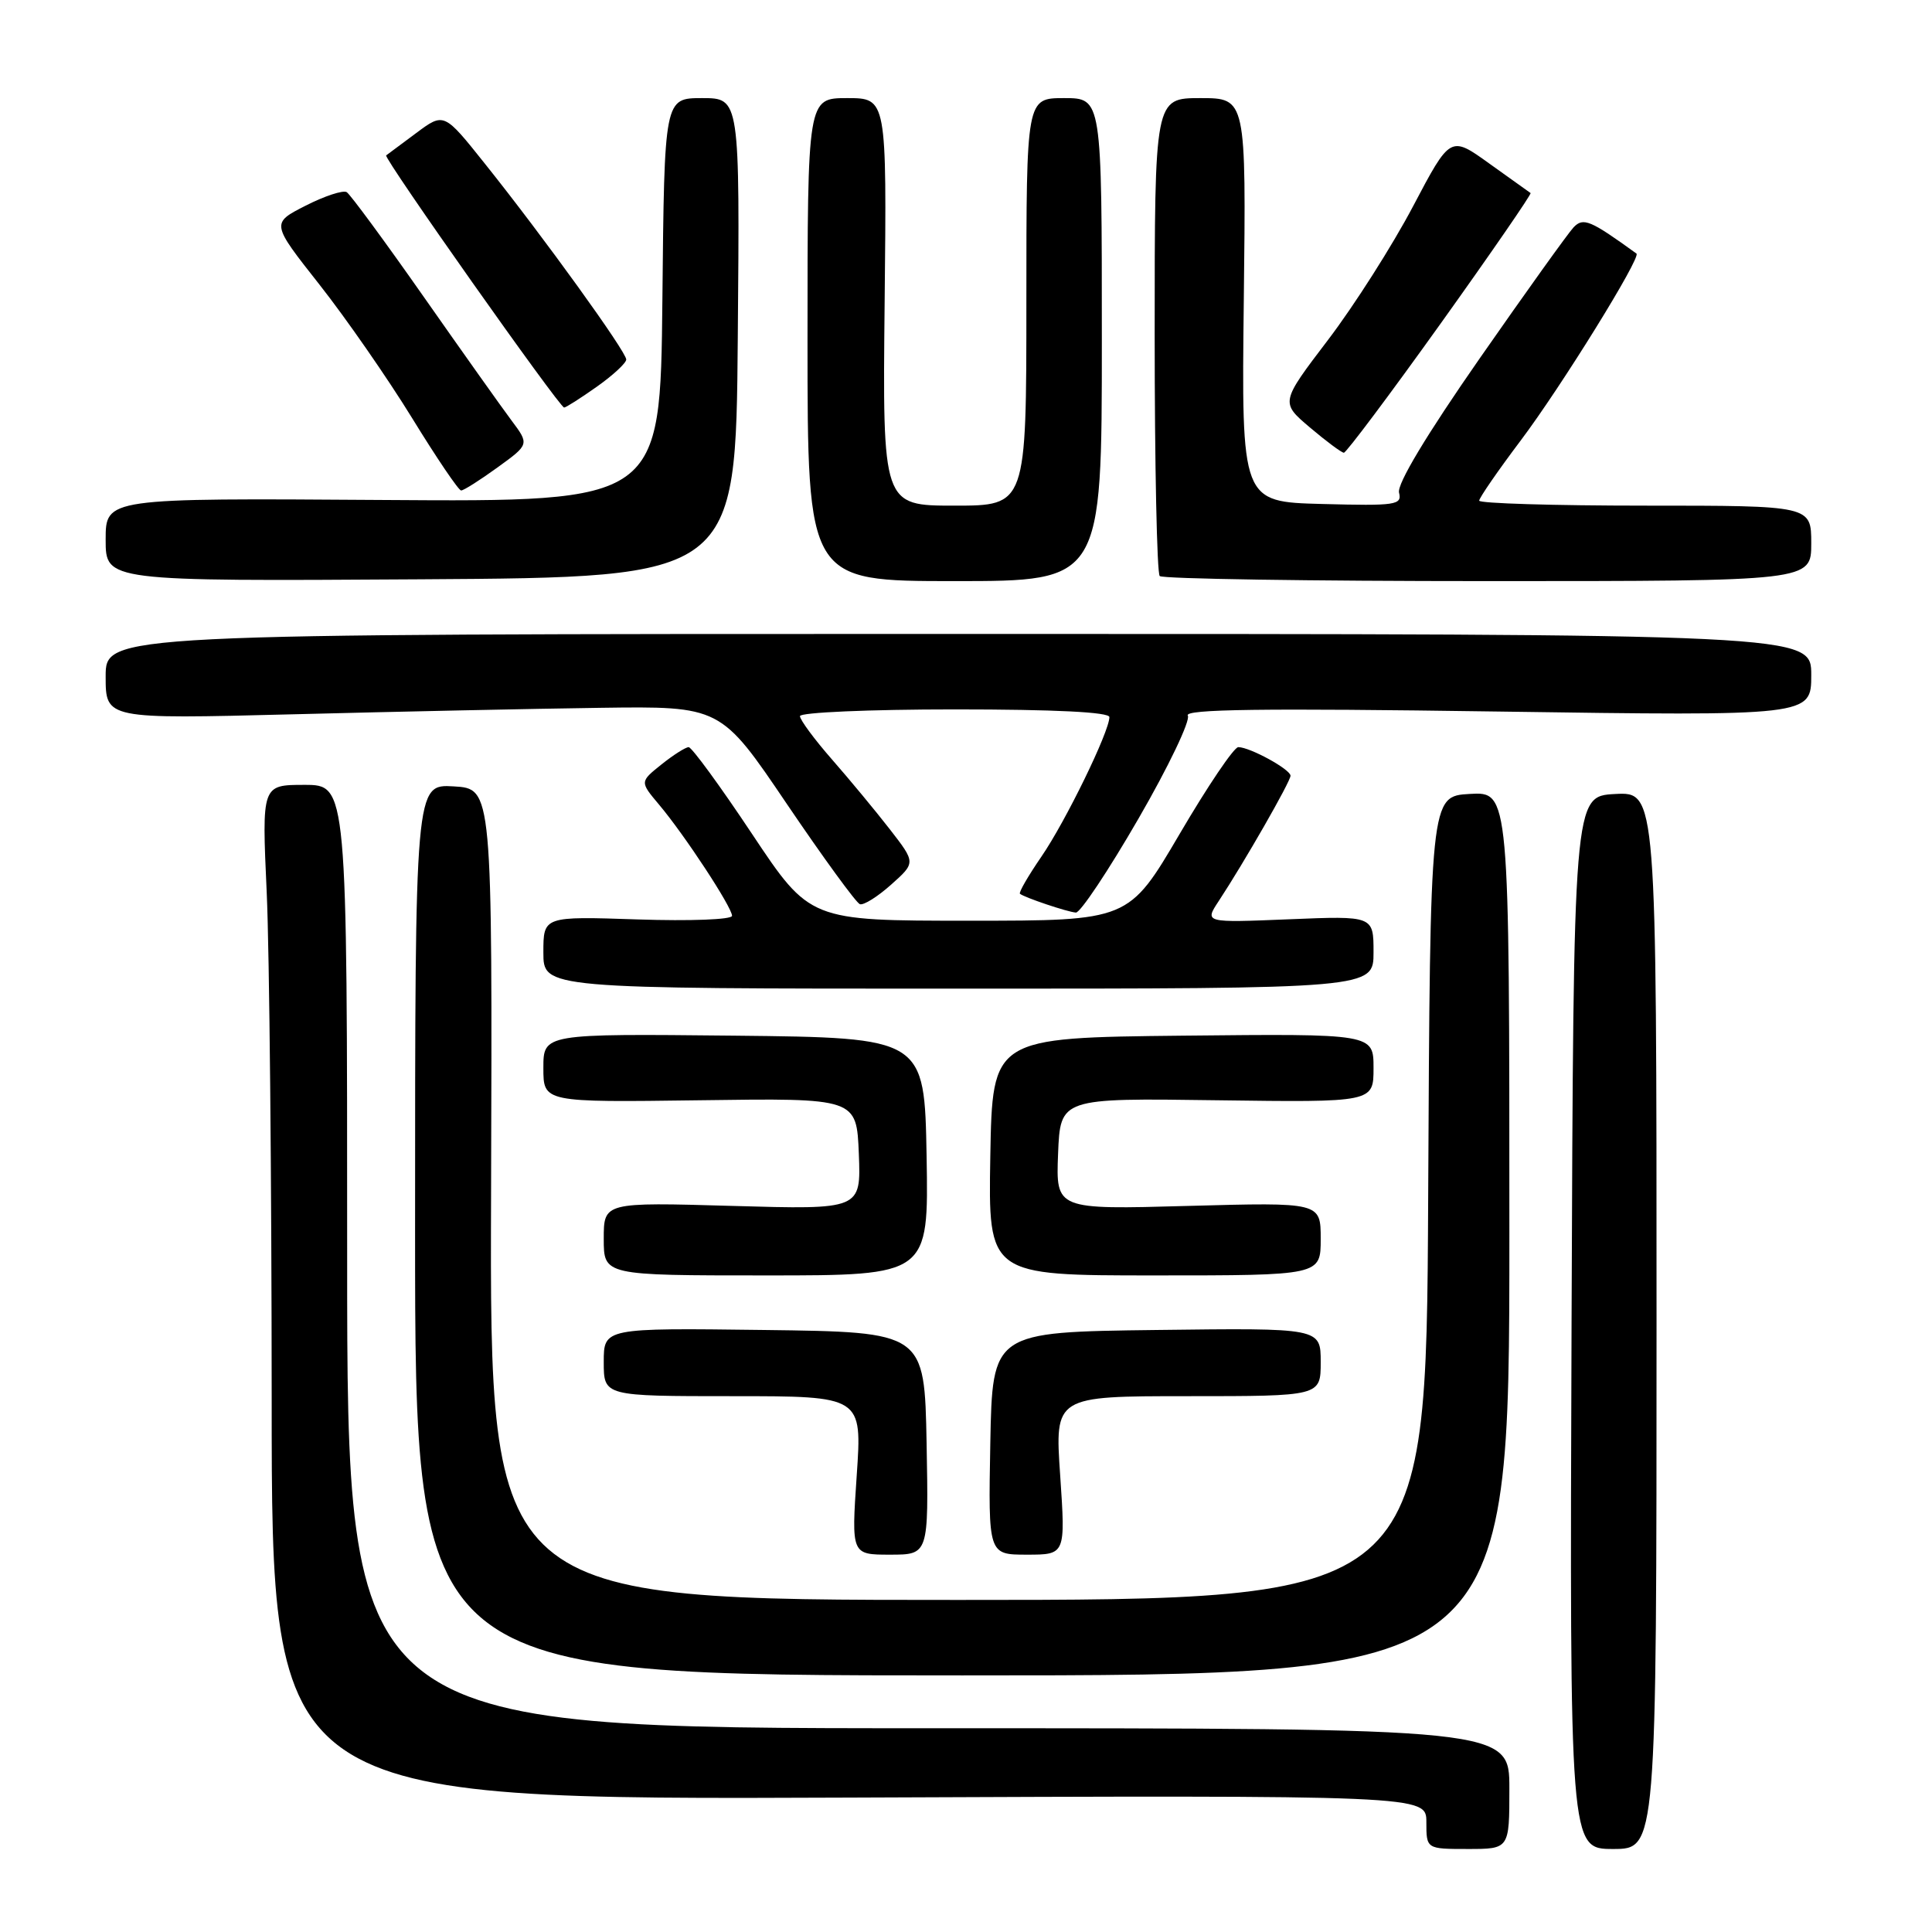 <?xml version="1.0" encoding="UTF-8" standalone="no"?>
<!DOCTYPE svg PUBLIC "-//W3C//DTD SVG 1.1//EN" "http://www.w3.org/Graphics/SVG/1.1/DTD/svg11.dtd" >
<svg xmlns="http://www.w3.org/2000/svg" xmlns:xlink="http://www.w3.org/1999/xlink" version="1.1" viewBox="0 0 256 256">
 <g >
 <path fill="currentColor"
d=" M 200.00 237.00 C 200.00 229.00 200.00 229.00 123.00 229.00 C 46.00 229.00 46.00 229.00 46.00 166.50 C 46.00 104.00 46.00 104.00 40.34 104.00 C 34.69 104.00 34.69 104.00 35.34 118.25 C 35.70 126.09 35.99 156.35 36.00 185.50 C 36.00 238.50 36.00 238.50 112.50 238.19 C 189.00 237.88 189.00 237.88 189.00 241.44 C 189.00 245.00 189.00 245.00 194.50 245.00 C 200.00 245.00 200.00 245.00 200.00 237.00 Z  M 219.50 174.96 C 219.50 104.92 219.50 104.92 214.00 105.21 C 208.50 105.50 208.50 105.50 208.24 175.25 C 207.99 245.00 207.99 245.00 213.74 245.00 C 219.50 245.00 219.50 245.00 219.50 174.96 Z  M 200.00 163.45 C 200.00 104.90 200.00 104.90 194.75 105.20 C 189.50 105.50 189.50 105.50 189.24 158.75 C 188.98 212.00 188.98 212.00 126.94 212.00 C 64.89 212.00 64.89 212.00 65.07 158.25 C 65.24 104.50 65.24 104.50 60.12 104.20 C 55.00 103.90 55.00 103.90 55.00 162.95 C 55.00 222.00 55.00 222.00 127.50 222.00 C 200.00 222.00 200.00 222.00 200.00 163.45 Z  M 122.78 191.25 C 122.50 176.50 122.50 176.50 101.25 176.23 C 80.00 175.96 80.00 175.96 80.00 180.48 C 80.00 185.00 80.00 185.00 97.12 185.00 C 114.24 185.00 114.24 185.00 113.52 195.50 C 112.81 206.00 112.81 206.00 117.93 206.00 C 123.05 206.00 123.05 206.00 122.78 191.25 Z  M 140.48 195.50 C 139.76 185.00 139.76 185.00 157.38 185.00 C 175.00 185.00 175.00 185.00 175.00 180.48 C 175.00 175.96 175.00 175.96 153.25 176.23 C 131.50 176.50 131.50 176.50 131.22 191.25 C 130.95 206.00 130.95 206.00 136.07 206.00 C 141.19 206.00 141.19 206.00 140.48 195.50 Z  M 122.78 153.25 C 122.50 137.50 122.50 137.50 97.25 137.23 C 72.00 136.97 72.00 136.97 72.00 141.52 C 72.00 146.07 72.00 146.07 92.75 145.79 C 113.50 145.50 113.50 145.50 113.80 152.89 C 114.09 160.28 114.09 160.28 97.05 159.79 C 80.00 159.30 80.00 159.30 80.00 164.15 C 80.00 169.00 80.00 169.00 101.53 169.00 C 123.05 169.00 123.05 169.00 122.78 153.25 Z  M 175.00 164.16 C 175.00 159.31 175.00 159.31 157.45 159.79 C 139.91 160.28 139.91 160.28 140.20 152.89 C 140.50 145.50 140.50 145.50 161.25 145.79 C 182.00 146.07 182.00 146.07 182.00 141.52 C 182.00 136.97 182.00 136.97 156.75 137.23 C 131.50 137.50 131.50 137.50 131.22 153.25 C 130.95 169.00 130.95 169.00 152.97 169.00 C 175.00 169.00 175.00 169.00 175.00 164.16 Z  M 182.00 126.18 C 182.00 121.35 182.00 121.35 170.80 121.81 C 159.59 122.27 159.59 122.27 161.49 119.39 C 164.83 114.32 171.00 103.56 171.00 102.79 C 171.00 101.95 165.62 99.00 164.08 99.00 C 163.51 99.00 160.02 104.17 156.31 110.50 C 149.56 122.00 149.56 122.00 128.43 122.00 C 107.31 122.00 107.31 122.00 99.65 110.50 C 95.44 104.17 91.66 99.00 91.25 99.00 C 90.84 99.01 89.21 100.04 87.64 101.30 C 84.78 103.59 84.78 103.59 87.33 106.62 C 90.71 110.63 97.00 120.22 97.00 121.35 C 97.00 121.85 91.48 122.06 84.50 121.83 C 72.00 121.41 72.00 121.41 72.00 126.20 C 72.00 131.00 72.00 131.00 127.00 131.00 C 182.00 131.00 182.00 131.00 182.00 126.18 Z  M 150.85 108.48 C 154.84 101.59 157.77 95.44 157.39 94.82 C 156.86 93.97 167.28 93.83 198.34 94.28 C 240.00 94.88 240.00 94.88 240.00 89.44 C 240.00 84.00 240.00 84.00 127.00 84.00 C 14.00 84.00 14.00 84.00 14.00 89.64 C 14.00 95.28 14.00 95.28 38.75 94.65 C 52.36 94.30 70.70 93.91 79.50 93.79 C 95.50 93.57 95.50 93.57 104.27 106.54 C 109.10 113.67 113.45 119.64 113.94 119.81 C 114.44 119.98 116.30 118.81 118.09 117.21 C 121.34 114.31 121.34 114.31 117.92 109.90 C 116.04 107.48 112.59 103.31 110.25 100.64 C 107.91 97.97 106.00 95.38 106.00 94.89 C 106.00 94.40 115.16 94.00 126.50 94.00 C 139.79 94.00 147.00 94.36 147.00 95.02 C 147.00 96.94 141.19 108.86 137.99 113.51 C 136.24 116.06 134.96 118.27 135.15 118.43 C 135.73 118.92 141.43 120.84 142.56 120.92 C 143.14 120.96 146.87 115.37 150.85 108.48 Z  M 97.76 44.75 C 98.03 13.00 98.03 13.00 93.03 13.00 C 88.03 13.00 88.03 13.00 87.77 39.75 C 87.50 66.50 87.50 66.50 50.75 66.25 C 14.00 66.00 14.00 66.00 14.00 71.51 C 14.00 77.02 14.00 77.02 55.75 76.76 C 97.50 76.50 97.50 76.50 97.76 44.75 Z  M 146.00 45.00 C 146.00 13.00 146.00 13.00 141.00 13.00 C 136.00 13.00 136.00 13.00 136.00 40.00 C 136.00 67.00 136.00 67.00 126.47 67.00 C 116.94 67.00 116.94 67.00 117.22 40.00 C 117.50 13.00 117.50 13.00 112.25 13.00 C 107.00 13.00 107.00 13.00 107.00 45.00 C 107.00 77.00 107.00 77.00 126.50 77.00 C 146.00 77.00 146.00 77.00 146.00 45.00 Z  M 240.00 72.00 C 240.00 67.00 240.00 67.00 218.00 67.00 C 205.90 67.00 196.00 66.70 196.00 66.34 C 196.00 65.98 198.47 62.39 201.50 58.37 C 206.89 51.21 217.50 34.07 216.84 33.60 C 210.71 29.16 209.80 28.78 208.51 30.12 C 207.79 30.88 202.19 38.70 196.06 47.50 C 189.01 57.63 185.09 64.15 185.38 65.28 C 185.79 66.92 184.98 67.04 175.17 66.78 C 164.50 66.50 164.50 66.50 164.81 39.75 C 165.12 13.00 165.12 13.00 159.06 13.00 C 153.00 13.00 153.00 13.00 153.00 44.33 C 153.00 61.57 153.30 75.97 153.67 76.33 C 154.03 76.70 173.61 77.00 197.17 77.00 C 240.00 77.00 240.00 77.00 240.00 72.00 Z  M 65.92 61.94 C 70.15 58.88 70.15 58.88 67.76 55.69 C 66.45 53.94 61.20 46.54 56.09 39.25 C 50.98 31.96 46.41 25.75 45.94 25.46 C 45.46 25.17 43.01 25.97 40.50 27.25 C 35.92 29.58 35.92 29.58 42.33 37.71 C 45.85 42.18 51.38 50.15 54.62 55.42 C 57.85 60.68 60.77 64.99 61.10 64.99 C 61.43 65.00 63.60 63.62 65.92 61.94 Z  M 190.88 42.89 C 197.61 33.48 202.97 25.69 202.81 25.58 C 202.64 25.47 200.18 23.71 197.34 21.67 C 192.18 17.96 192.18 17.96 187.23 27.35 C 184.51 32.51 179.45 40.47 175.97 45.04 C 169.66 53.33 169.66 53.33 173.58 56.65 C 175.74 58.48 177.76 59.98 178.07 59.99 C 178.38 59.99 184.15 52.30 190.88 42.89 Z  M 79.07 51.25 C 81.21 49.74 82.97 48.11 82.98 47.64 C 83.00 46.63 72.04 31.43 64.26 21.70 C 58.83 14.89 58.83 14.89 55.16 17.62 C 53.15 19.12 51.35 20.45 51.17 20.59 C 50.76 20.89 74.14 54.00 74.75 54.00 C 74.99 54.00 76.93 52.76 79.07 51.25 Z "/>
</g>
</svg>